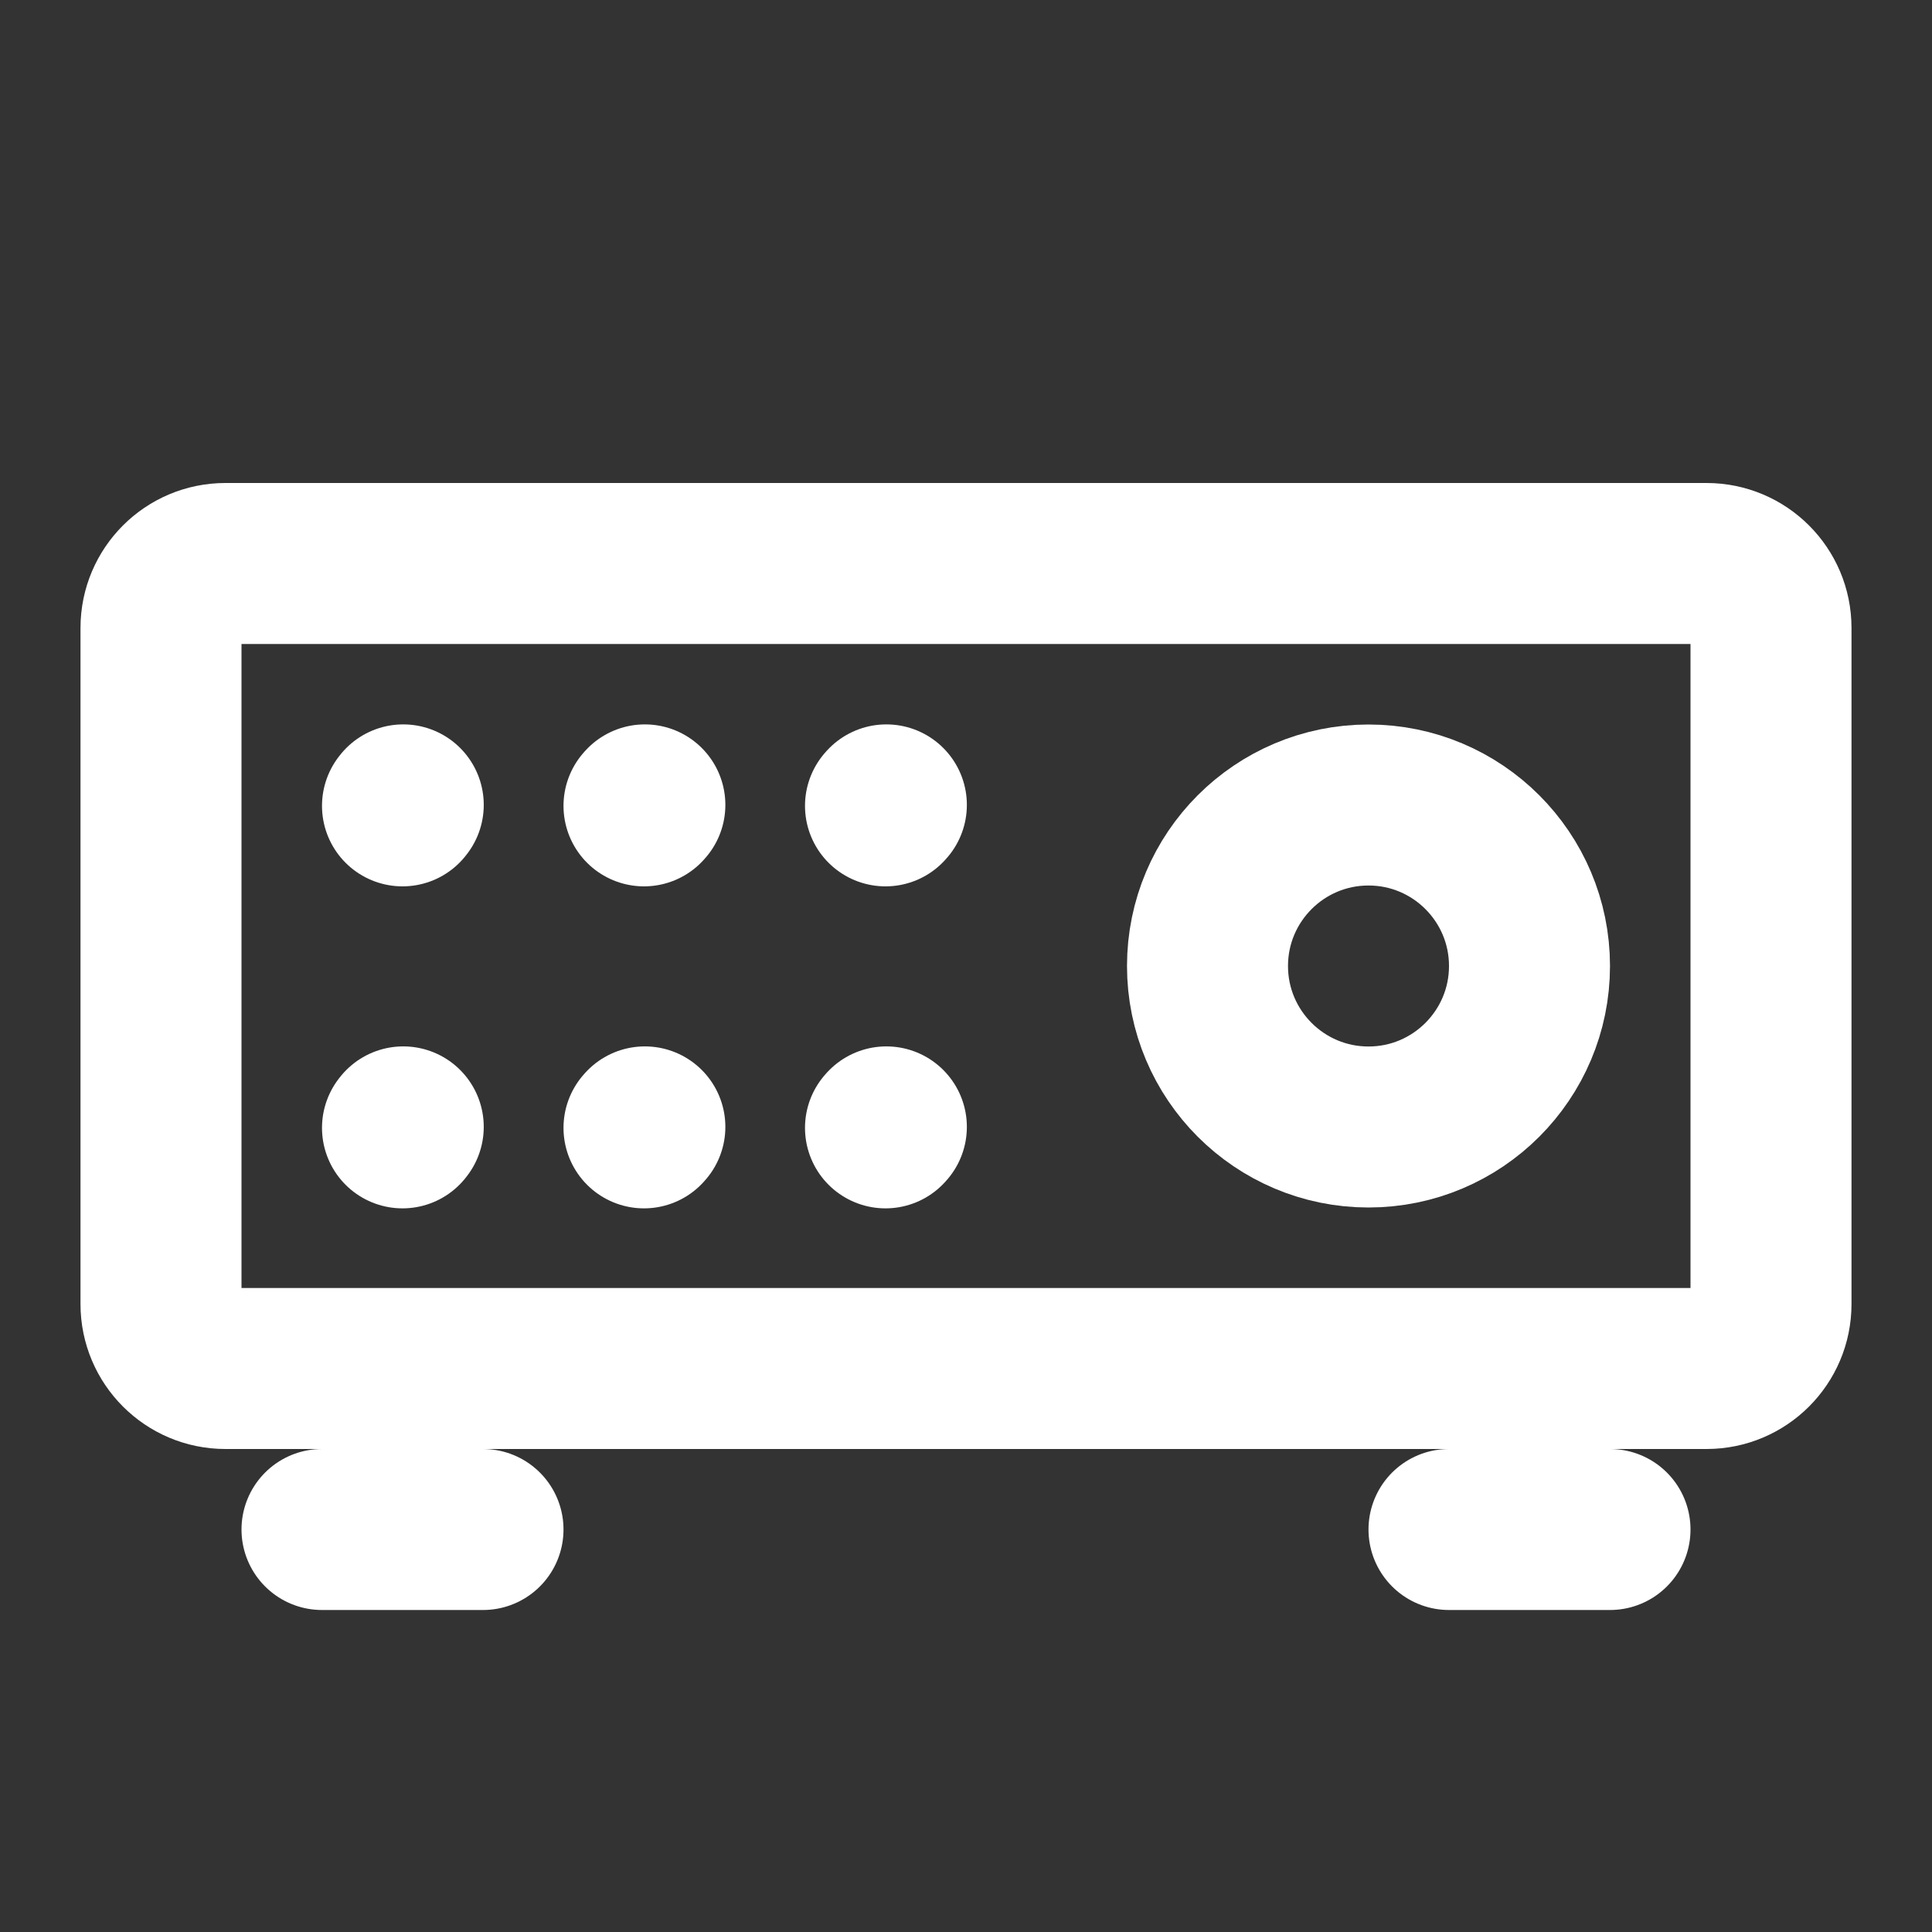 <svg width="18" height="18" viewBox="0 0 18 18" fill="none" xmlns="http://www.w3.org/2000/svg">
<rect x="0" y="0" width="18" height="18" fill="#333333" stroke="none"/>
<g id="video-projector">
<path id="Vector" d="M3 14.25H4.5" stroke="white" stroke-width="1.5" stroke-linecap="round" stroke-linejoin="round"/>
<path id="Vector_2" d="M13.5 14.25H15" stroke="white" stroke-width="1.5" stroke-linecap="round" stroke-linejoin="round"/>
<path id="Vector_3" d="M1.5 12.15V5.85C1.5 5.519 1.769 5.25 2.1 5.25H15.9C16.231 5.25 16.5 5.519 16.5 5.85V12.15C16.5 12.481 16.231 12.75 15.9 12.75H2.1C1.769 12.75 1.5 12.481 1.5 12.15Z" stroke="white" stroke-width="1.5"/>
<path id="Vector_4" d="M3.75 7.508L3.757 7.499" stroke="white" stroke-width="1.5" stroke-linecap="round" stroke-linejoin="round"/>
<path id="Vector_5" d="M6 7.508L6.008 7.499" stroke="white" stroke-width="1.5" stroke-linecap="round" stroke-linejoin="round"/>
<path id="Vector_6" d="M8.25 7.508L8.258 7.499" stroke="white" stroke-width="1.5" stroke-linecap="round" stroke-linejoin="round"/>
<path id="Vector_7" d="M3.75 10.508L3.757 10.499" stroke="white" stroke-width="1.5" stroke-linecap="round" stroke-linejoin="round"/>
<path id="Vector_8" d="M6 10.508L6.008 10.499" stroke="white" stroke-width="1.5" stroke-linecap="round" stroke-linejoin="round"/>
<path id="Vector_9" d="M8.25 10.508L8.258 10.499" stroke="white" stroke-width="1.5" stroke-linecap="round" stroke-linejoin="round"/>
<path id="Vector_10" d="M12.75 10.5C13.578 10.5 14.25 9.828 14.25 9C14.25 8.172 13.578 7.5 12.75 7.5C11.922 7.5 11.25 8.172 11.25 9C11.25 9.828 11.922 10.5 12.75 10.5Z" stroke="white" stroke-width="1.5" stroke-linecap="round" stroke-linejoin="round"/>
</g>
</svg>
